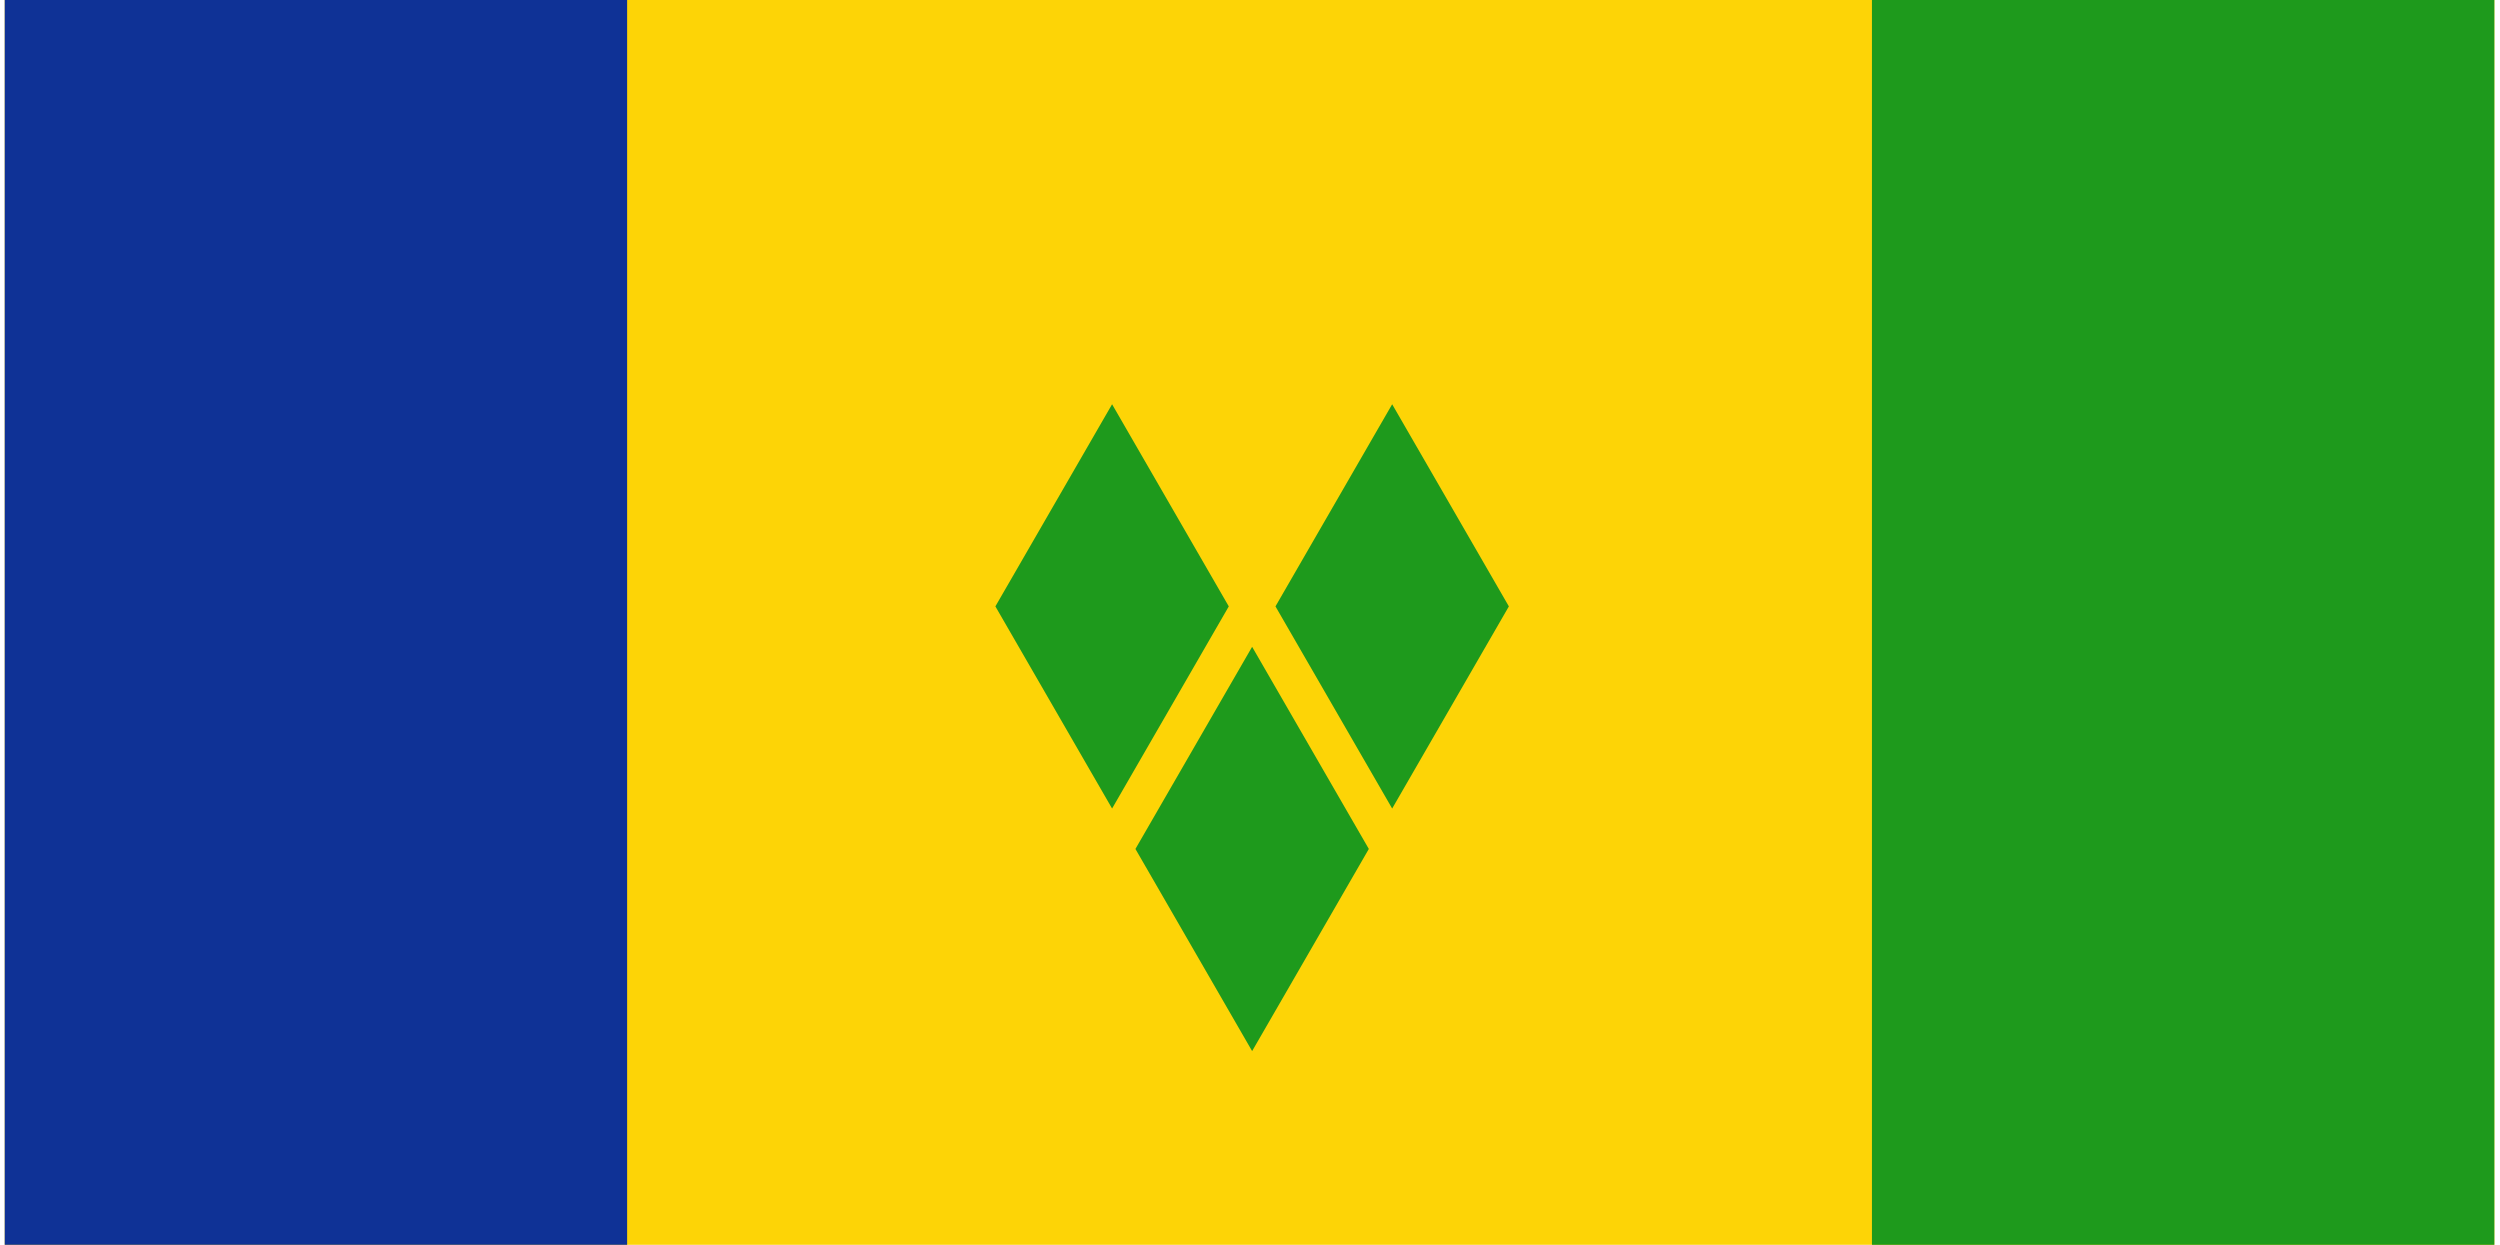 <svg width="241" height="120" viewBox="0 0 241 120" fill="none" xmlns="http://www.w3.org/2000/svg">
<g clip-path="url(#clip0_307_30505)">
<path d="M0.455 0H240.455V120H0.455V0Z" fill="#FDD406"/>
<path d="M0.455 0H60.455V120H0.455V0Z" fill="#0F3296"/>
<path d="M180.455 0H240.455V120H180.455V0Z" fill="#1E9A1C"/>
<path d="M118.455 58.456L107.205 38.971L95.955 58.456L107.205 77.942L118.455 58.456Z" fill="#1E9A1C"/>
<path d="M145.455 58.456L134.205 38.971L122.955 58.456L134.205 77.942L145.455 58.456Z" fill="#1E9A1C"/>
<path d="M131.955 81.839L120.705 62.353L109.455 81.839L120.705 101.325L131.955 81.839Z" fill="#1E9A1C"/>
</g>
<defs>
<clipPath id="clip0_307_30505">
<rect width="240" height="120" fill="white" transform="translate(0.455)"/>
</clipPath>
</defs>
</svg>
